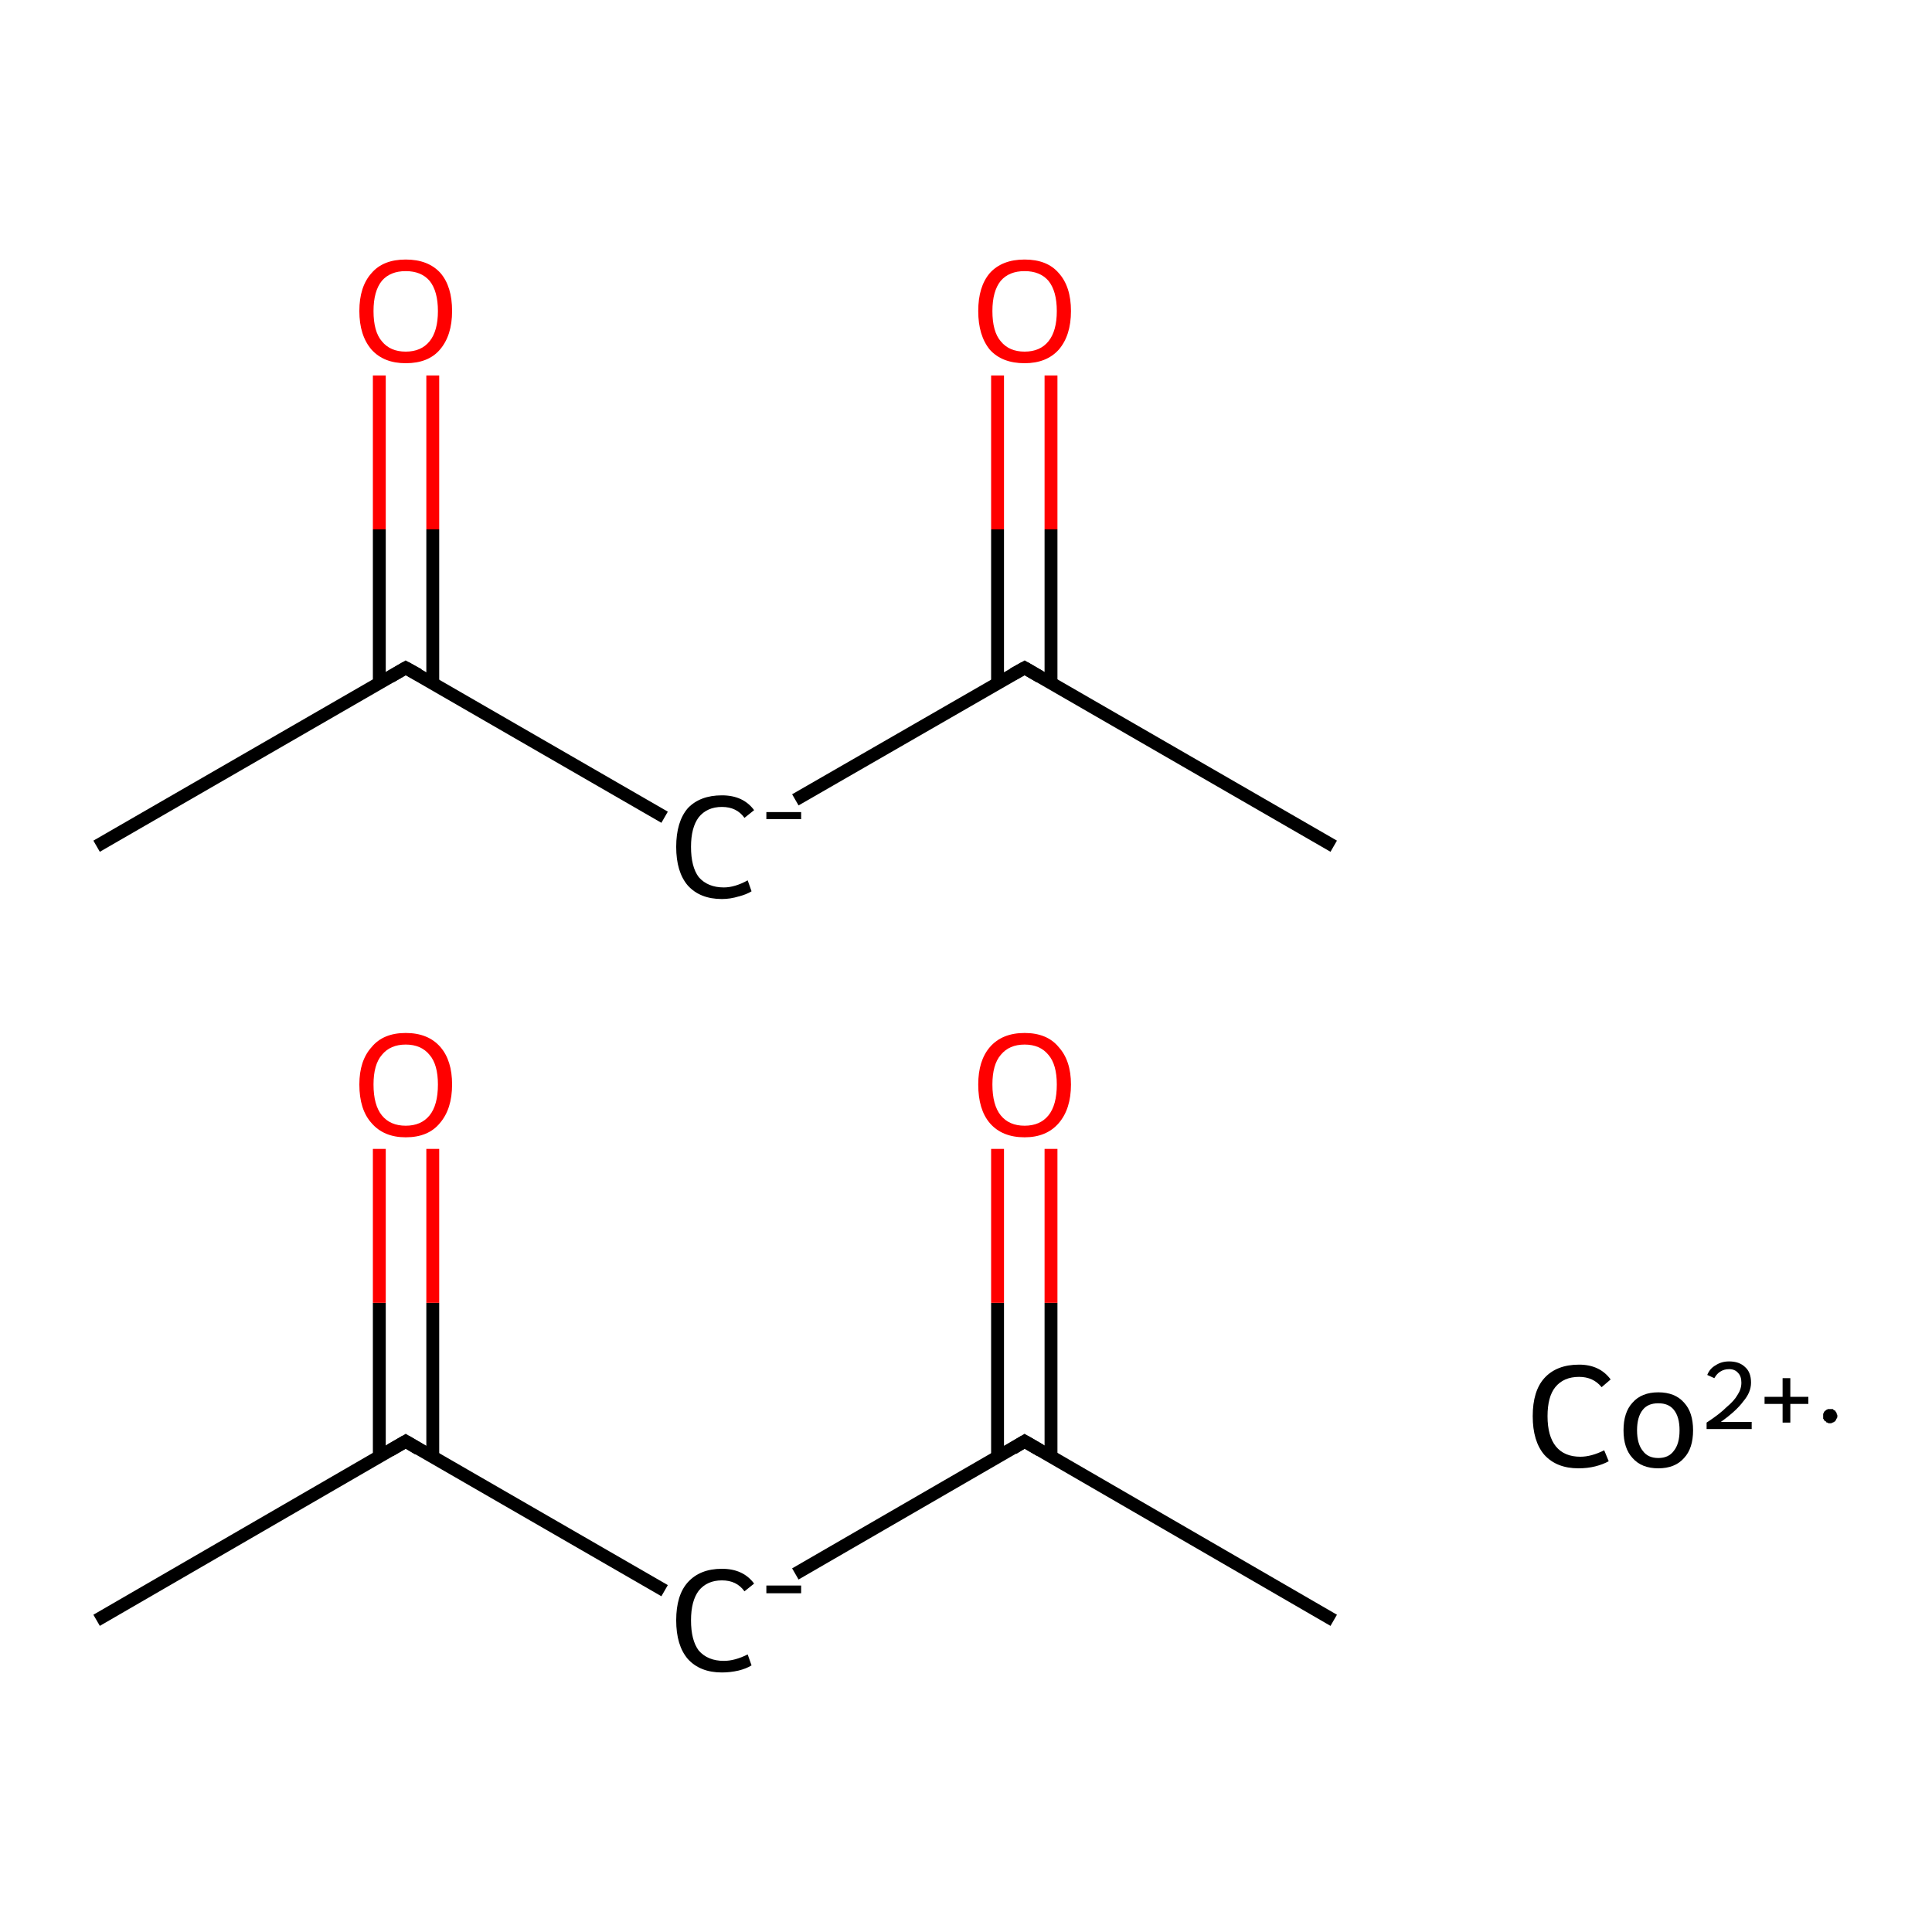 <?xml version='1.0' encoding='iso-8859-1'?>
<svg version='1.1' baseProfile='full'
              xmlns='http://www.w3.org/2000/svg'
                      xmlns:rdkit='http://www.rdkit.org/xml'
                      xmlns:xlink='http://www.w3.org/1999/xlink'
                  xml:space='preserve'
width='300px' height='300px' viewBox='0 0 300 300'>
<!-- END OF HEADER -->
<rect style='opacity:1.0;fill:#FFFFFF;stroke:none' width='300.0' height='300.0' x='0.0' y='0.0'> </rect>
<path class='bond-0 atom-0 atom-1' d='M 15.0,251.6 L 63.0,223.8' style='fill:none;fill-rule:evenodd;stroke:#000000;stroke-width:2.0px;stroke-linecap:butt;stroke-linejoin:miter;stroke-opacity:1' />
<path class='bond-1 atom-1 atom-2' d='M 67.2,226.2 L 67.2,202.3' style='fill:none;fill-rule:evenodd;stroke:#000000;stroke-width:2.0px;stroke-linecap:butt;stroke-linejoin:miter;stroke-opacity:1' />
<path class='bond-1 atom-1 atom-2' d='M 67.2,202.3 L 67.2,178.4' style='fill:none;fill-rule:evenodd;stroke:#FF0000;stroke-width:2.0px;stroke-linecap:butt;stroke-linejoin:miter;stroke-opacity:1' />
<path class='bond-1 atom-1 atom-2' d='M 58.9,226.2 L 58.9,202.3' style='fill:none;fill-rule:evenodd;stroke:#000000;stroke-width:2.0px;stroke-linecap:butt;stroke-linejoin:miter;stroke-opacity:1' />
<path class='bond-1 atom-1 atom-2' d='M 58.9,202.3 L 58.9,178.4' style='fill:none;fill-rule:evenodd;stroke:#FF0000;stroke-width:2.0px;stroke-linecap:butt;stroke-linejoin:miter;stroke-opacity:1' />
<path class='bond-2 atom-1 atom-3' d='M 63.0,223.8 L 103.2,247.0' style='fill:none;fill-rule:evenodd;stroke:#000000;stroke-width:2.0px;stroke-linecap:butt;stroke-linejoin:miter;stroke-opacity:1' />
<path class='bond-3 atom-3 atom-4' d='M 123.5,244.4 L 159.1,223.8' style='fill:none;fill-rule:evenodd;stroke:#000000;stroke-width:2.0px;stroke-linecap:butt;stroke-linejoin:miter;stroke-opacity:1' />
<path class='bond-4 atom-4 atom-5' d='M 159.1,223.8 L 207.1,251.6' style='fill:none;fill-rule:evenodd;stroke:#000000;stroke-width:2.0px;stroke-linecap:butt;stroke-linejoin:miter;stroke-opacity:1' />
<path class='bond-5 atom-4 atom-6' d='M 163.2,226.2 L 163.2,202.3' style='fill:none;fill-rule:evenodd;stroke:#000000;stroke-width:2.0px;stroke-linecap:butt;stroke-linejoin:miter;stroke-opacity:1' />
<path class='bond-5 atom-4 atom-6' d='M 163.2,202.3 L 163.2,178.4' style='fill:none;fill-rule:evenodd;stroke:#FF0000;stroke-width:2.0px;stroke-linecap:butt;stroke-linejoin:miter;stroke-opacity:1' />
<path class='bond-5 atom-4 atom-6' d='M 154.9,226.2 L 154.9,202.3' style='fill:none;fill-rule:evenodd;stroke:#000000;stroke-width:2.0px;stroke-linecap:butt;stroke-linejoin:miter;stroke-opacity:1' />
<path class='bond-5 atom-4 atom-6' d='M 154.9,202.3 L 154.9,178.4' style='fill:none;fill-rule:evenodd;stroke:#FF0000;stroke-width:2.0px;stroke-linecap:butt;stroke-linejoin:miter;stroke-opacity:1' />
<path class='bond-6 atom-7 atom-8' d='M 15.0,131.4 L 63.0,103.7' style='fill:none;fill-rule:evenodd;stroke:#000000;stroke-width:2.0px;stroke-linecap:butt;stroke-linejoin:miter;stroke-opacity:1' />
<path class='bond-7 atom-8 atom-9' d='M 67.2,106.1 L 67.2,82.2' style='fill:none;fill-rule:evenodd;stroke:#000000;stroke-width:2.0px;stroke-linecap:butt;stroke-linejoin:miter;stroke-opacity:1' />
<path class='bond-7 atom-8 atom-9' d='M 67.2,82.2 L 67.2,58.3' style='fill:none;fill-rule:evenodd;stroke:#FF0000;stroke-width:2.0px;stroke-linecap:butt;stroke-linejoin:miter;stroke-opacity:1' />
<path class='bond-7 atom-8 atom-9' d='M 58.9,106.1 L 58.9,82.2' style='fill:none;fill-rule:evenodd;stroke:#000000;stroke-width:2.0px;stroke-linecap:butt;stroke-linejoin:miter;stroke-opacity:1' />
<path class='bond-7 atom-8 atom-9' d='M 58.9,82.2 L 58.9,58.3' style='fill:none;fill-rule:evenodd;stroke:#FF0000;stroke-width:2.0px;stroke-linecap:butt;stroke-linejoin:miter;stroke-opacity:1' />
<path class='bond-8 atom-8 atom-10' d='M 63.0,103.7 L 103.2,126.9' style='fill:none;fill-rule:evenodd;stroke:#000000;stroke-width:2.0px;stroke-linecap:butt;stroke-linejoin:miter;stroke-opacity:1' />
<path class='bond-9 atom-10 atom-11' d='M 123.5,124.2 L 159.1,103.7' style='fill:none;fill-rule:evenodd;stroke:#000000;stroke-width:2.0px;stroke-linecap:butt;stroke-linejoin:miter;stroke-opacity:1' />
<path class='bond-10 atom-11 atom-12' d='M 159.1,103.7 L 207.1,131.4' style='fill:none;fill-rule:evenodd;stroke:#000000;stroke-width:2.0px;stroke-linecap:butt;stroke-linejoin:miter;stroke-opacity:1' />
<path class='bond-11 atom-11 atom-13' d='M 163.2,106.1 L 163.2,82.2' style='fill:none;fill-rule:evenodd;stroke:#000000;stroke-width:2.0px;stroke-linecap:butt;stroke-linejoin:miter;stroke-opacity:1' />
<path class='bond-11 atom-11 atom-13' d='M 163.2,82.2 L 163.2,58.3' style='fill:none;fill-rule:evenodd;stroke:#FF0000;stroke-width:2.0px;stroke-linecap:butt;stroke-linejoin:miter;stroke-opacity:1' />
<path class='bond-11 atom-11 atom-13' d='M 154.9,106.1 L 154.9,82.2' style='fill:none;fill-rule:evenodd;stroke:#000000;stroke-width:2.0px;stroke-linecap:butt;stroke-linejoin:miter;stroke-opacity:1' />
<path class='bond-11 atom-11 atom-13' d='M 154.9,82.2 L 154.9,58.3' style='fill:none;fill-rule:evenodd;stroke:#FF0000;stroke-width:2.0px;stroke-linecap:butt;stroke-linejoin:miter;stroke-opacity:1' />
<path d='M 60.6,225.2 L 63.0,223.8 L 65.0,225.0' style='fill:none;stroke:#000000;stroke-width:2.0px;stroke-linecap:butt;stroke-linejoin:miter;stroke-miterlimit:10;stroke-opacity:1;' />
<path d='M 157.3,224.9 L 159.1,223.8 L 161.5,225.2' style='fill:none;stroke:#000000;stroke-width:2.0px;stroke-linecap:butt;stroke-linejoin:miter;stroke-miterlimit:10;stroke-opacity:1;' />
<path d='M 60.6,105.1 L 63.0,103.7 L 65.0,104.8' style='fill:none;stroke:#000000;stroke-width:2.0px;stroke-linecap:butt;stroke-linejoin:miter;stroke-miterlimit:10;stroke-opacity:1;' />
<path d='M 157.3,104.7 L 159.1,103.7 L 161.5,105.1' style='fill:none;stroke:#000000;stroke-width:2.0px;stroke-linecap:butt;stroke-linejoin:miter;stroke-miterlimit:10;stroke-opacity:1;' />
<path class='atom-2' d='M 55.8 168.4
Q 55.8 164.7, 57.7 162.6
Q 59.5 160.4, 63.0 160.4
Q 66.5 160.4, 68.4 162.6
Q 70.2 164.7, 70.2 168.4
Q 70.2 172.2, 68.3 174.4
Q 66.5 176.6, 63.0 176.6
Q 59.6 176.6, 57.7 174.4
Q 55.8 172.3, 55.8 168.4
M 63.0 174.8
Q 65.4 174.8, 66.7 173.2
Q 68.0 171.6, 68.0 168.4
Q 68.0 165.3, 66.7 163.8
Q 65.4 162.2, 63.0 162.2
Q 60.6 162.2, 59.3 163.8
Q 58.0 165.3, 58.0 168.4
Q 58.0 171.6, 59.3 173.2
Q 60.6 174.8, 63.0 174.8
' fill='#FF0000'/>
<path class='atom-3' d='M 105.0 251.6
Q 105.0 247.7, 106.8 245.7
Q 108.7 243.6, 112.1 243.6
Q 115.4 243.6, 117.1 245.9
L 115.6 247.1
Q 114.4 245.4, 112.1 245.4
Q 109.8 245.4, 108.5 247.0
Q 107.3 248.6, 107.3 251.6
Q 107.3 254.7, 108.5 256.3
Q 109.9 257.9, 112.4 257.9
Q 114.1 257.9, 116.1 256.9
L 116.7 258.6
Q 115.9 259.1, 114.7 259.4
Q 113.4 259.7, 112.1 259.7
Q 108.7 259.7, 106.8 257.6
Q 105.0 255.5, 105.0 251.6
' fill='#000000'/>
<path class='atom-3' d='M 119.0 246.2
L 124.4 246.2
L 124.4 247.4
L 119.0 247.4
L 119.0 246.2
' fill='#000000'/>
<path class='atom-6' d='M 151.9 168.4
Q 151.9 164.7, 153.7 162.6
Q 155.6 160.4, 159.1 160.4
Q 162.6 160.4, 164.4 162.6
Q 166.3 164.7, 166.3 168.4
Q 166.3 172.2, 164.4 174.4
Q 162.5 176.6, 159.1 176.6
Q 155.6 176.6, 153.7 174.4
Q 151.9 172.3, 151.9 168.4
M 159.1 174.8
Q 161.5 174.8, 162.8 173.2
Q 164.1 171.6, 164.1 168.4
Q 164.1 165.3, 162.8 163.8
Q 161.5 162.2, 159.1 162.2
Q 156.7 162.2, 155.4 163.8
Q 154.1 165.3, 154.1 168.4
Q 154.1 171.6, 155.4 173.2
Q 156.7 174.8, 159.1 174.8
' fill='#FF0000'/>
<path class='atom-9' d='M 55.8 48.3
Q 55.8 44.5, 57.7 42.4
Q 59.5 40.3, 63.0 40.3
Q 66.5 40.3, 68.4 42.4
Q 70.2 44.5, 70.2 48.3
Q 70.2 52.1, 68.3 54.3
Q 66.5 56.4, 63.0 56.4
Q 59.6 56.4, 57.7 54.3
Q 55.8 52.1, 55.8 48.3
M 63.0 54.6
Q 65.4 54.6, 66.7 53.0
Q 68.0 51.4, 68.0 48.3
Q 68.0 45.2, 66.7 43.6
Q 65.4 42.1, 63.0 42.1
Q 60.6 42.1, 59.3 43.6
Q 58.0 45.2, 58.0 48.3
Q 58.0 51.5, 59.3 53.0
Q 60.6 54.6, 63.0 54.6
' fill='#FF0000'/>
<path class='atom-10' d='M 105.0 131.5
Q 105.0 127.6, 106.8 125.5
Q 108.7 123.5, 112.1 123.5
Q 115.4 123.5, 117.1 125.8
L 115.6 127.0
Q 114.4 125.3, 112.1 125.3
Q 109.8 125.3, 108.5 126.9
Q 107.3 128.5, 107.3 131.5
Q 107.3 134.6, 108.5 136.2
Q 109.9 137.8, 112.4 137.8
Q 114.1 137.8, 116.1 136.7
L 116.7 138.4
Q 115.9 138.9, 114.7 139.2
Q 113.4 139.6, 112.1 139.6
Q 108.7 139.6, 106.8 137.5
Q 105.0 135.4, 105.0 131.5
' fill='#000000'/>
<path class='atom-10' d='M 119.0 126.1
L 124.4 126.1
L 124.4 127.2
L 119.0 127.2
L 119.0 126.1
' fill='#000000'/>
<path class='atom-13' d='M 151.9 48.3
Q 151.9 44.5, 153.7 42.4
Q 155.6 40.3, 159.1 40.3
Q 162.6 40.3, 164.4 42.4
Q 166.3 44.5, 166.3 48.3
Q 166.3 52.1, 164.4 54.3
Q 162.5 56.4, 159.1 56.4
Q 155.6 56.4, 153.7 54.3
Q 151.9 52.1, 151.9 48.3
M 159.1 54.6
Q 161.5 54.6, 162.8 53.0
Q 164.1 51.4, 164.1 48.3
Q 164.1 45.2, 162.8 43.6
Q 161.5 42.1, 159.1 42.1
Q 156.7 42.1, 155.4 43.6
Q 154.1 45.2, 154.1 48.3
Q 154.1 51.5, 155.4 53.0
Q 156.7 54.6, 159.1 54.6
' fill='#FF0000'/>
<path class='atom-14' d='M 238.0 219.9
Q 238.0 216.0, 239.8 214.0
Q 241.7 211.9, 245.2 211.9
Q 248.4 211.9, 250.1 214.2
L 248.7 215.4
Q 247.4 213.8, 245.2 213.8
Q 242.8 213.8, 241.5 215.4
Q 240.3 216.9, 240.3 219.9
Q 240.3 223.0, 241.6 224.6
Q 242.9 226.2, 245.4 226.2
Q 247.1 226.2, 249.1 225.2
L 249.8 226.9
Q 248.9 227.4, 247.7 227.7
Q 246.5 228.0, 245.1 228.0
Q 241.7 228.0, 239.8 225.9
Q 238.0 223.8, 238.0 219.9
' fill='#000000'/>
<path class='atom-14' d='M 252.1 222.1
Q 252.1 219.3, 253.5 217.8
Q 254.9 216.2, 257.5 216.2
Q 260.1 216.2, 261.5 217.8
Q 262.9 219.3, 262.9 222.1
Q 262.9 224.9, 261.5 226.4
Q 260.1 228.0, 257.5 228.0
Q 254.9 228.0, 253.5 226.4
Q 252.1 224.9, 252.1 222.1
M 254.2 222.1
Q 254.2 224.2, 255.1 225.3
Q 255.9 226.4, 257.5 226.4
Q 259.1 226.4, 259.9 225.3
Q 260.8 224.2, 260.8 222.1
Q 260.8 220.0, 259.9 218.9
Q 259.1 217.9, 257.5 217.9
Q 255.9 217.9, 255.1 218.9
Q 254.2 220.0, 254.2 222.1
' fill='#000000'/>
<path class='atom-14' d='M 265.1 213.5
Q 265.5 212.5, 266.4 212.0
Q 267.3 211.4, 268.5 211.4
Q 270.1 211.4, 271.0 212.3
Q 271.9 213.1, 271.9 214.7
Q 271.9 216.2, 270.7 217.6
Q 269.6 219.1, 267.2 220.8
L 272.0 220.8
L 272.0 221.9
L 265.0 221.9
L 265.0 220.9
Q 267.0 219.6, 268.1 218.5
Q 269.3 217.5, 269.8 216.6
Q 270.4 215.7, 270.4 214.7
Q 270.4 213.7, 269.9 213.2
Q 269.4 212.6, 268.5 212.6
Q 267.7 212.6, 267.1 213.0
Q 266.6 213.3, 266.2 214.0
L 265.1 213.5
' fill='#000000'/>
<path class='atom-14' d='M 274.0 216.9
L 276.8 216.9
L 276.8 214.0
L 278.0 214.0
L 278.0 216.9
L 280.8 216.9
L 280.8 218.0
L 278.0 218.0
L 278.0 220.9
L 276.8 220.9
L 276.8 218.0
L 274.0 218.0
L 274.0 216.9
' fill='#000000'/>
<path class='atom-14' d='M 285.3,219.9 L 285.3,220.0 L 285.3,220.1 L 285.2,220.2 L 285.2,220.3 L 285.2,220.3 L 285.1,220.4 L 285.1,220.5 L 285.0,220.6 L 285.0,220.7 L 284.9,220.7 L 284.8,220.8 L 284.7,220.8 L 284.7,220.9 L 284.6,220.9 L 284.5,220.9 L 284.4,221.0 L 284.3,221.0 L 284.2,221.0 L 284.1,221.0 L 284.0,221.0 L 283.9,221.0 L 283.8,220.9 L 283.7,220.9 L 283.6,220.9 L 283.6,220.8 L 283.5,220.7 L 283.4,220.7 L 283.3,220.6 L 283.3,220.5 L 283.2,220.5 L 283.2,220.4 L 283.1,220.3 L 283.1,220.2 L 283.1,220.1 L 283.1,220.0 L 283.1,219.9 L 283.1,219.8 L 283.1,219.7 L 283.1,219.6 L 283.1,219.5 L 283.1,219.5 L 283.2,219.4 L 283.2,219.3 L 283.3,219.2 L 283.3,219.1 L 283.4,219.1 L 283.5,219.0 L 283.6,218.9 L 283.6,218.9 L 283.7,218.9 L 283.8,218.8 L 283.9,218.8 L 284.0,218.8 L 284.1,218.8 L 284.2,218.8 L 284.3,218.8 L 284.4,218.8 L 284.5,218.8 L 284.6,218.8 L 284.7,218.9 L 284.7,218.9 L 284.8,219.0 L 284.9,219.0 L 285.0,219.1 L 285.0,219.2 L 285.1,219.2 L 285.1,219.3 L 285.2,219.4 L 285.2,219.5 L 285.2,219.6 L 285.3,219.7 L 285.3,219.8 L 285.3,219.9 L 284.2,219.9 Z' style='fill:#000000;fill-rule:evenodd;fill-opacity:1;stroke:#000000;stroke-width:0.0px;stroke-linecap:butt;stroke-linejoin:miter;stroke-miterlimit:10;stroke-opacity:1;' />
</svg>
